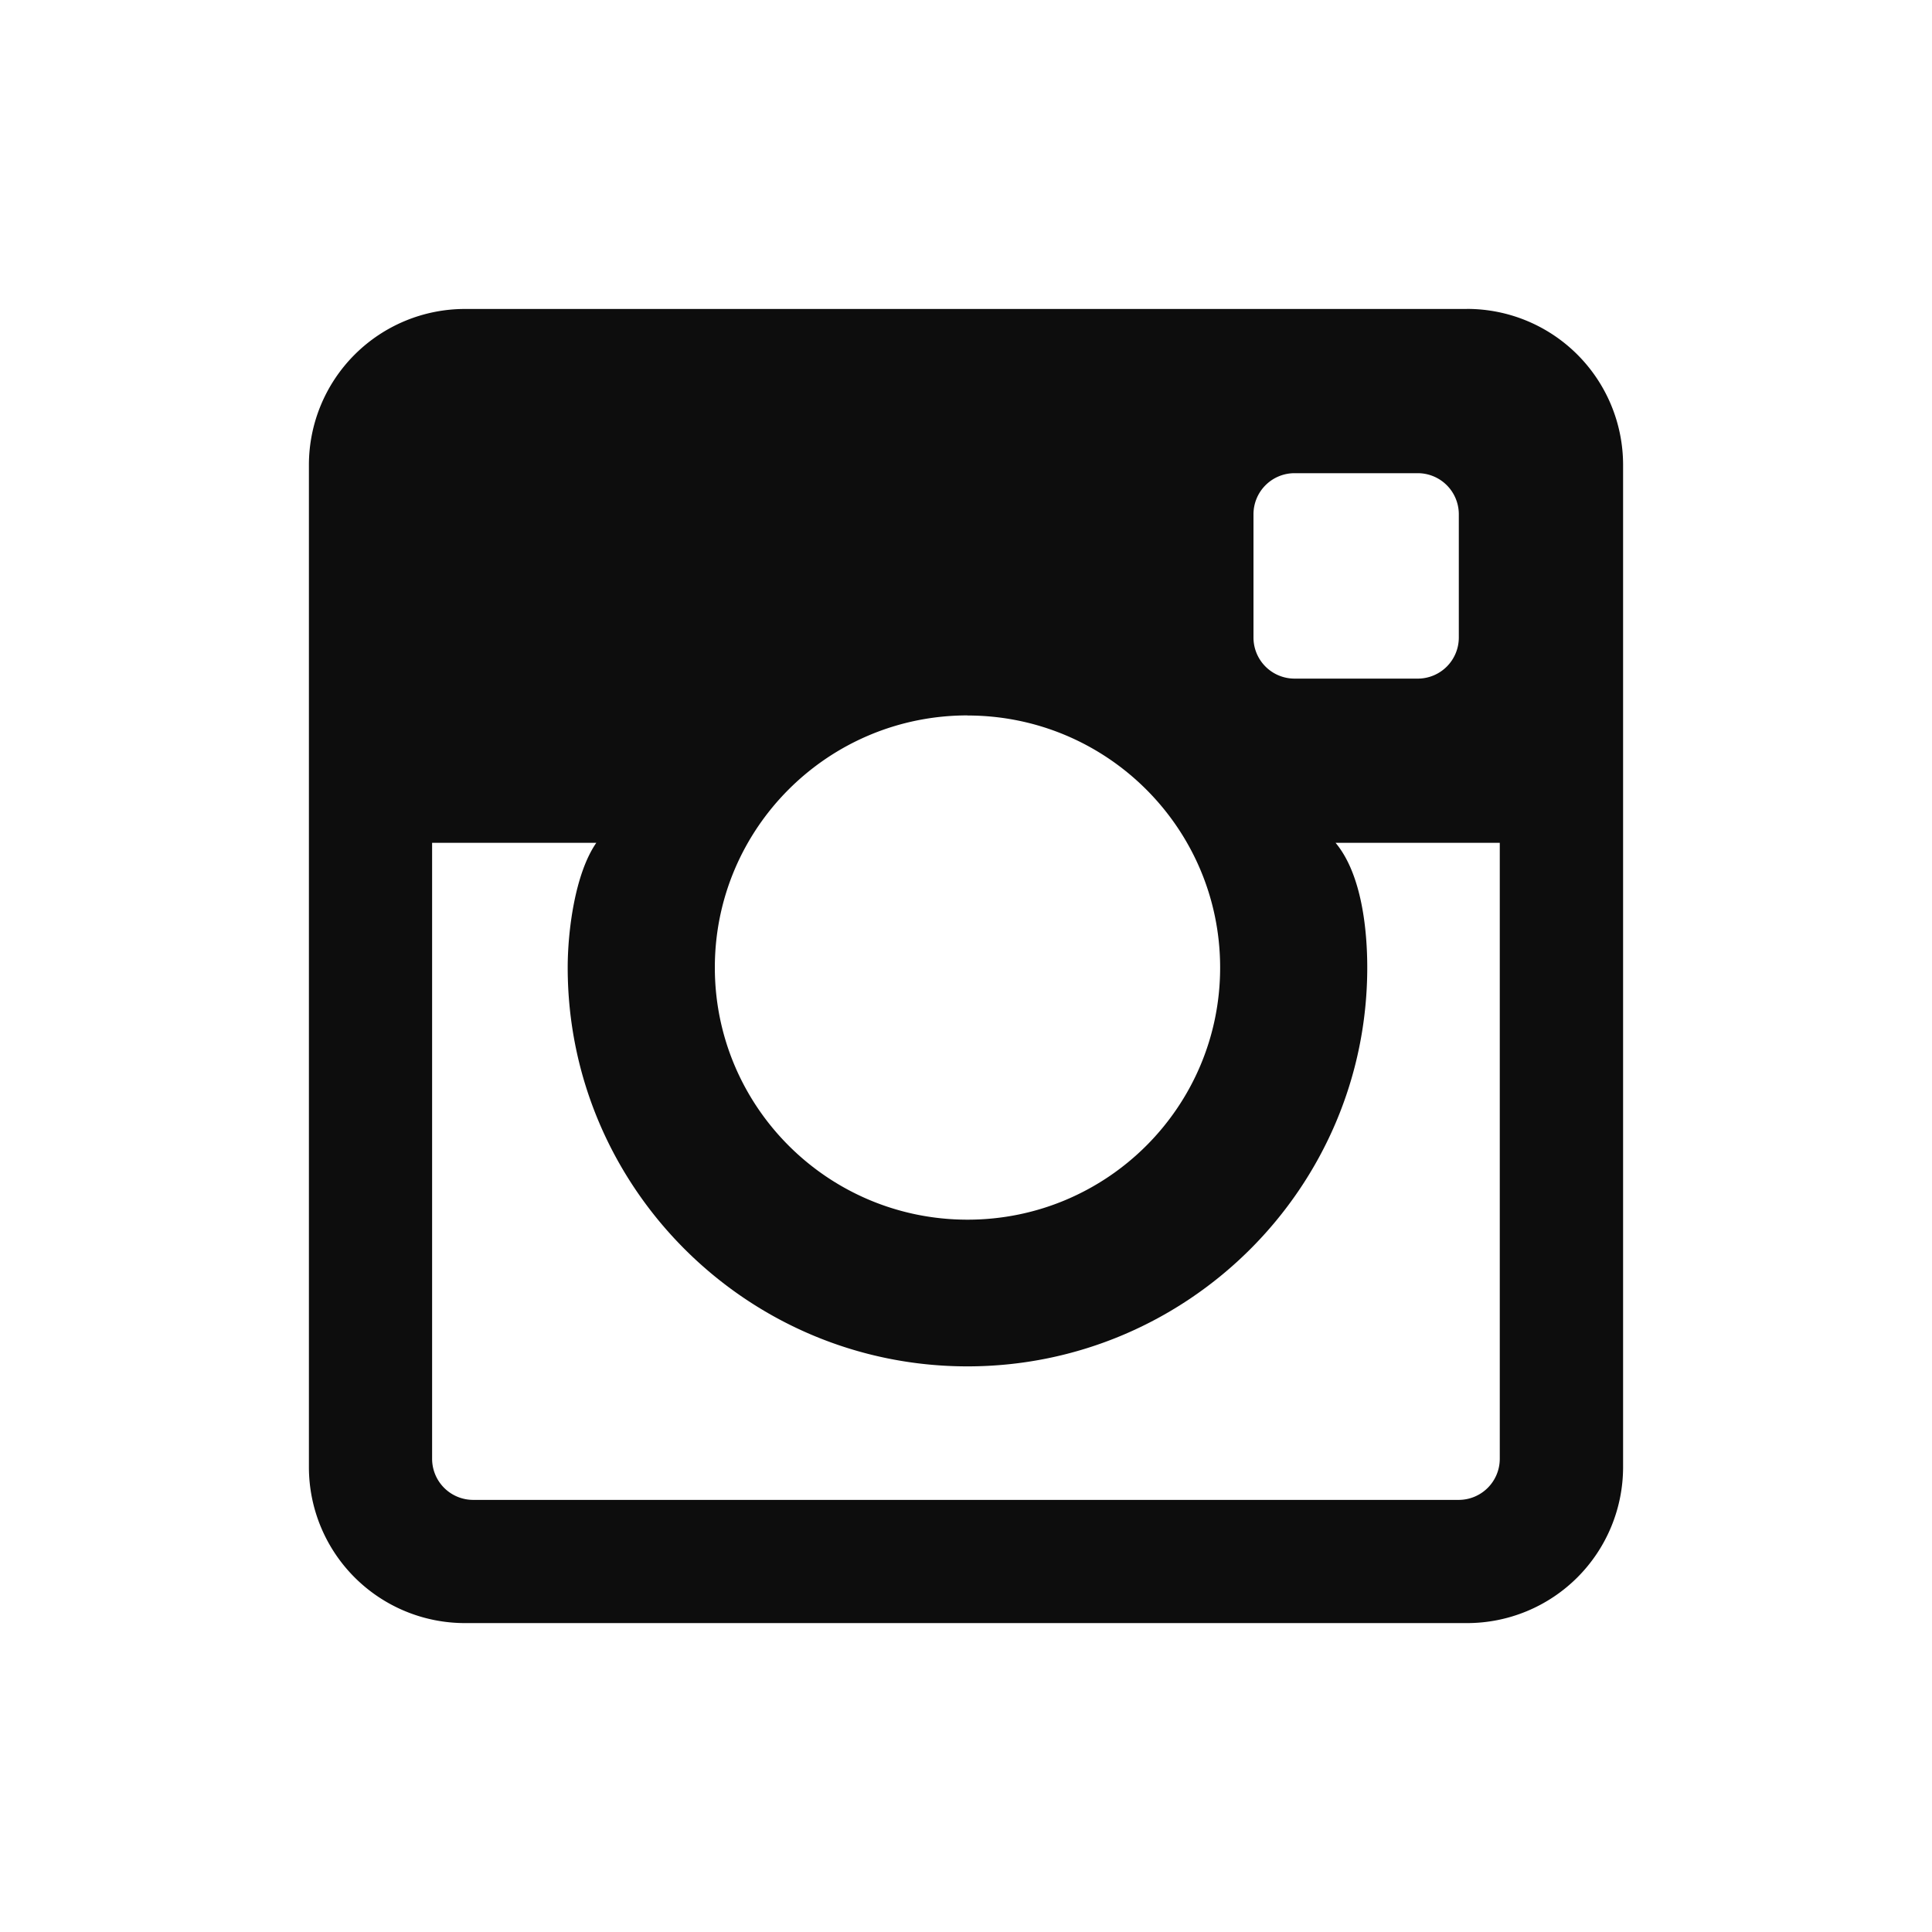 <svg id="Layer_1" data-name="Layer 1" xmlns="http://www.w3.org/2000/svg" viewBox="0 0 1000 1000"><defs><style>.cls-1{fill:#0d0d0d;}</style></defs><title>social-ig</title><g id="Icons"><g id="Black"><g id="Line-1"><path id="Instagram" class="cls-1" d="M755.08,776.34H244.92a21.27,21.27,0,0,1-21.26-21.26V436.23h85c-11.07,15.94-14.82,45.68-14.82,64.56,0,113.83,92.83,206.44,206.92,206.44s206.93-92.61,206.93-206.44c0-18.88-2.68-48.17-16.41-64.56h85V755.08a21.27,21.27,0,0,1-21.26,21.26m-254.29-406c72.25,0,130.81,58.44,130.81,130.5S573,631.3,500.79,631.3,370,572.87,370,500.79s58.57-130.5,130.8-130.5M670.05,244.92h63.77a21.26,21.26,0,0,1,21.26,21.26V330a21.26,21.26,0,0,1-21.26,21.25H670.05A21.26,21.26,0,0,1,648.8,330V266.18a21.26,21.26,0,0,1,21.25-21.26m89.2-85H240.75a80.77,80.77,0,0,0-80.86,80.67V759.44a80.77,80.77,0,0,0,80.86,80.67h518.5a80.77,80.77,0,0,0,80.86-80.67V240.56a80.77,80.77,0,0,0-80.86-80.67"/></g></g></g></svg>